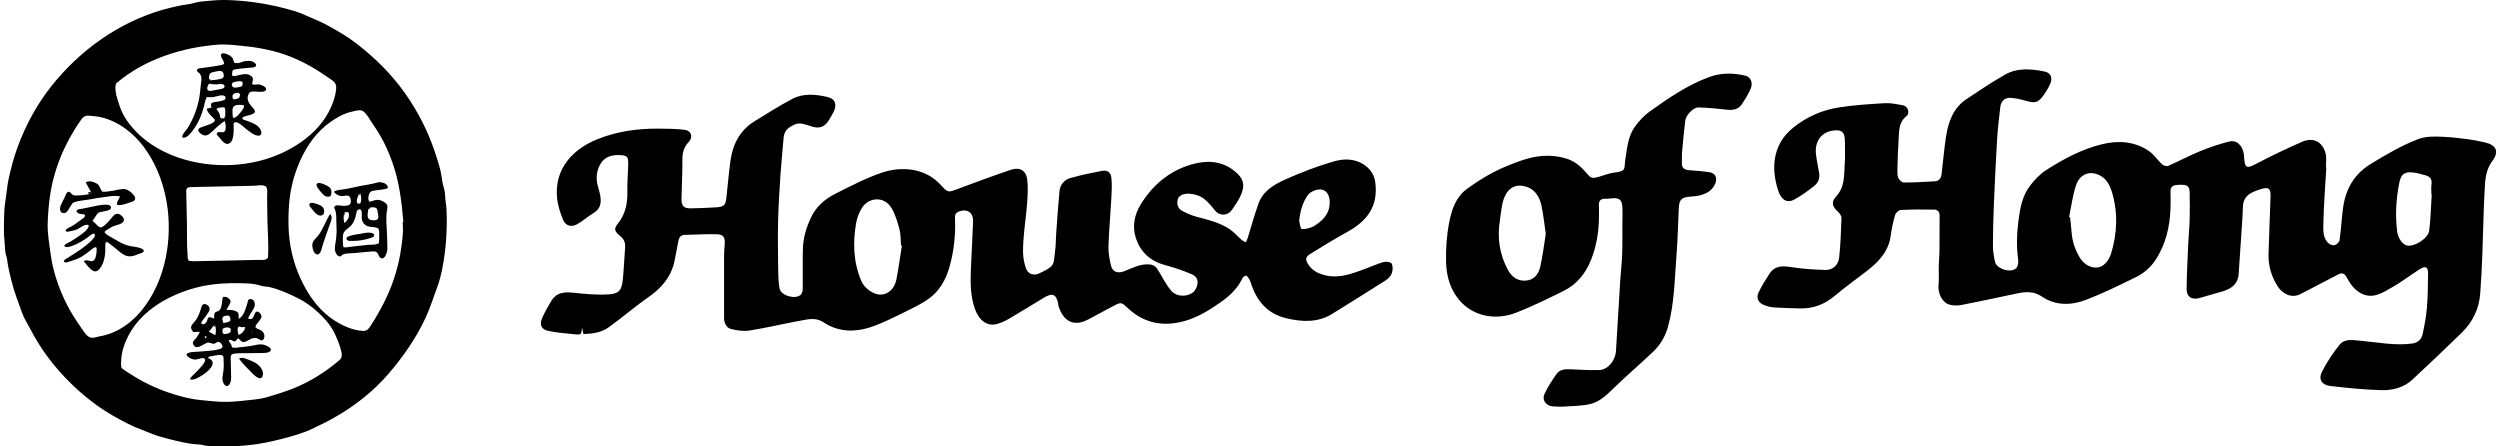 <?xml version="1.0" encoding="utf-8"?>
<!-- Generator: Adobe Illustrator 20.0.0, SVG Export Plug-In . SVG Version: 6.00 Build 0)  -->
<svg version="1.1" id="Layer_1" xmlns="http://www.w3.org/2000/svg" xmlns:xlink="http://www.w3.org/1999/xlink" x="0px" y="0px"
	 viewBox="0 0 5600 1000" enable-background="new 0 0 5600 1000" xml:space="preserve">
<path d="M1000.834,491.408c-0.655-12.335-0.02-24.75-2.185-36.96c-1.96-11.045-0.87-22.92-4.405-33.63
	c-3.975-12.045-4.505-25.095-7.35-37.565c-2.975-13.05-7.275-25.885-11.385-38.61c-15.81-49.005-38.95-94.359-68.665-136.359
	c-30.175-42.655-66.69-78.47-107.889-110.399c-20.08-15.56-41.685-28.175-63.925-40.34c-11.92-6.52-24.015-12.065-36.6-17.165
	c-11.425-4.63-22.385-10.445-34.185-14.11C615.07,11.005,564.406,2.07,512.906,0.225c-13.465-0.485-26.975-0.24-40.37,1.255
	c-12.2,1.36-25.615,1.33-37.34,5.075c-11.255,3.595-23.955,3.95-35.61,6.685c-12.425,2.915-24.99,5.605-37.235,9.22
	c-97.919,28.925-182.799,90.065-246.294,169.279c-32.445,40.475-57.745,87.1-75.865,135.619c-9.15,24.5-15.59,49.305-21.13,74.845
	c-2.765,12.755-3.61,25.585-5.605,38.44c-2,12.885-3.745,24.83-4.03,37.94c-0.3,13.905-0.97,27.86-0.615,41.77
	c0.31,12.155,2.01,24.26,2.5,36.425c0.23,5.705,0.915,11.205,2.825,16.615c1.915,5.41,2.115,10.955,3.015,16.67
	c2.01,12.755,5.2,25.175,8.225,37.715c6.055,25.14,15.46,48.89,24.15,73.18c4.165,11.64,11.455,22.96,17.21,33.97
	c5.965,11.41,12.295,22.65,19.055,33.605c26.9,43.585,63.2,84,102.344,116.954c19.835,16.7,41.415,32.22,63.945,45.075
	c21.29,12.145,43.275,24.16,66.355,32.495c11.49,4.15,22.5,9.455,34.165,13.13c12.31,3.88,24.82,7.115,37.37,10.135
	c12.55,3.02,25.165,5.88,37.955,7.665c6.675,0.93,13.33,1.315,20.045,1.79c5.49,0.385,10.365,2.665,15.89,3.005
	c50.27,3.125,100.359,0.545,149.254-11.24c24.485-5.905,49.825-12.135,73.31-21.315c11.405-4.46,22.67-10.755,33.89-15.84
	c11.485-5.205,22.365-11.585,33.3-17.85c43.27-24.775,84.22-57.51,116.744-95.379c32.73-38.105,61.34-79.12,82.655-124.794
	c10.87-23.285,18.23-47.32,27.085-71.34c8.73-23.685,13.175-50.63,16.4-75.595C999.654,541.038,1000.834,515.968,1000.834,491.408
	C1000.094,477.473,1000.834,496.658,1000.834,491.408z M259.728,187.314c62.44-54.125,147.674-81.19,228.884-87.29
	c20.96-1.575,40.99,1.645,61.77,3.6c21.03,1.975,41.04,5.745,61.5,10.795c38.145,9.415,74.655,27.1,107.375,48.56
	c8.16,5.355,16.29,10.79,24.285,16.385c6.955,4.86,10.165,10.44,9.51,19.01c-1.41,18.395-8.63,37.22-17.28,53.335
	c-16.615,30.945-42.57,54.995-72,73.63c-68.9,43.63-156.429,54.445-235.374,36c-41.35-9.66-82.665-28.68-114.234-57.435
	c-15.48-14.1-29.33-30.395-38.93-49.095c-5.11-9.96-8.485-20.555-11.765-31.225C259.708,211.374,256.933,200.109,259.728,187.314
	C276.752,172.559,259.728,187.314,259.728,187.314z M600.491,574.562c-0.56,9.7-15.26,7.45-21.805,7.59
	c-12.145,0.265-24.285,0.535-36.43,0.8c-23.275,0.51-46.55,1.01-69.825,1.47c-10.835,0.215-21.675,0.315-32.51,0.635
	c-4.565,0.135-9.12,0.41-13.645-0.42c-4.48-0.82-3.9-0.475-5.27-4.295c-1.01-2.81-0.655-7.035-0.9-10.035
	c-1.87-22.965-1.085-46.36-1.37-69.395c-0.275-22.415-1.18-44.81-1.5-67.215c-0.06-4.09-0.965-9.62,2.48-12.615
	c2.475-2.155,7.11-1.85,10.2-1.99c12.25-0.56,24.555-0.545,36.815-0.805c23.52-0.505,47.035-1.005,70.555-1.505
	c11.01-0.235,22.015-0.465,33.025-0.695c8.38-0.175,24.455-4.645,27.515,5.78c1.53,5.215,0.465,11.895,0.51,17.255
	c0.05,6.105,0.1,12.205,0.16,18.31c0.13,13.16,0.305,26.315,0.58,39.47C599.611,522.628,601.971,548.862,600.491,574.562
	C600.256,578.632,600.791,569.352,600.491,574.562z M224.388,753.141c-8.3,1.41-16.99,5.995-25.075,1.465
	c-7.53-4.215-12.91-13.89-17.75-20.825c-11.6-16.595-22.83-34.025-31.98-52.1c-17.865-35.295-31.495-75.25-36.46-114.564
	c-2.665-21.08-6.65-42.17-6.355-63.495c0.29-20.865,2.24-42.525,5.05-63.2c5.535-40.71,19.015-82.445,37.825-118.919
	c8.995-17.45,19.09-34.735,30.3-50.86c5.22-7.505,9.54-12.145,18.855-11.58c10.065,0.615,20.26,1.725,30.05,4.185
	c37.58,9.44,70.315,35.045,93.095,65.67c48.32,64.96,64.28,152.169,52.35,231.244c-6.795,45.025-22.5,88.405-49.505,125.479
	C300.632,718.802,265.558,746.136,224.388,753.141C220.523,753.796,248.998,748.951,224.388,753.141z M760.98,806.121
	c-30.525,26.19-65.07,48.3-102.419,63.365c-19.26,7.765-38.47,13.655-58.35,19.595c-18.615,5.56-38.565,6.73-57.825,8.79
	c-21.47,2.3-41.815,3.33-63.355,1.13c-19.22-1.96-38.475-2.98-57.385-7.195c-39.675-8.84-78.985-23.93-114.069-44.45
	c-8.88-5.19-17.565-10.705-26.11-16.425c-1.585-1.06-3.16-2.125-4.735-3.2c-3.405-2.32-4.09-2.23-4.95-6.12
	c-1.145-5.17-0.45-11.61-0.13-16.81c1.17-19.07,7.78-37.385,16.64-54.175c17.62-33.385,46.675-59.305,79.35-77.595
	c35.35-19.79,75.54-32.62,115.839-36.71c21.415-2.175,43.08-2.335,64.58-1.745c9.33,0.255,18.7,0.885,27.815,2.985
	c4.455,1.025,8.745,2.845,13.255,3.61c5.355,0.91,10.705,0.945,16.03,2.235c21.095,5.115,41.665,14.345,61.05,23.95
	c17.38,8.615,33.29,19.975,47.4,33.255c14.97,14.09,28.31,29.58,37.015,48.305c4.53,9.74,8.65,19.695,11.65,30.025
	C764.74,787.436,768.845,799.371,760.98,806.121C747.74,817.481,764.16,803.391,760.98,806.121z M902.349,504.443
	c1.33,20.94-2.33,42.68-5.615,63.315c-3.14,19.725-8.43,39.035-14.74,57.96c-12.4,37.195-30.585,71.01-51.735,103.899
	c-4.39,6.825-8.39,12.175-17.075,11.635c-9.87-0.615-19.895-2.71-29.21-6.005c-16.29-5.765-31.735-14.415-45.48-24.845
	c-29.475-22.37-50.29-53.615-65.55-86.95c-16.995-37.12-25.79-77.06-26.655-117.779c-0.88-41.54,2.395-81.665,16.29-121.099
	c12.18-34.56,29.915-67.965,56.4-93.71c12.835-12.48,27.445-23.1,43.41-31.225c8.165-4.155,16.475-7.46,25.44-9.41
	c7.96-1.73,19.395-6.135,26.355-0.58c7.875,6.29,13.205,16.615,18.75,24.83c6.28,9.3,12.475,18.66,18.185,28.325
	c11,18.615,19.675,38.495,27.045,58.8c16.005,44.065,21.36,88.52,25.34,134.929C901.209,496.668,902.219,502.423,902.349,504.443
	C903.489,522.448,902.184,501.838,902.349,504.443z M237.283,539.673c-2.595,9.11-0.78,18.125-1.66,27.37
	c-0.925,9.735-3.545,21.45-8.79,29.805c-4.065,6.475-10.14,14.27-18.54,9.81c-8.025-4.26-14.795-15.03-20.915-21.65
	c4.73-2.015,6.14-2.515,11.11-1.315c3.25,0.78,7.065,2.365,10.285,0.48c6.385-3.745,7.54-16.98,7.69-23.475
	c0.085-3.765,0.84-7.625-4.055-6.69c-2.98,0.57-6.87,4.785-9.335,6.595c-7.935,5.83-15.7,12.175-24.505,16.66
	c-6.95,3.54-14.375,6.025-21.845,8.205c-2.81,0.82-7.075,3.02-10.11,2.32c-6.29-1.45-3.25-4.93-0.04-7.01
	c15.055-9.77,30.395-18.49,44.45-29.83c6.615-5.34,14.3-11.245,19.265-18.23c1.41-1.985,3.545-5.5,1.87-7.95
	c-2.21-3.23-6.87,0.155-9.285,2.105c-13.34,10.76-28.13,19.57-44.545,25.03c-3.09,1.03-8.215,2.26-11.535,1.07
	c-4.34-1.555-2.75-3.445,0.055-5.77c3.115-2.585,8.195-4.345,11.705-6.44c4.195-2.5,8.3-5.155,12.33-7.91
	c6.79-4.64,13.865-9.405,20.045-14.845c3.44-3.03,14.215-15.79,2.76-14.56c-7.05,0.755-14.145,7.01-20.385,9.935
	c-3.765,1.765-7.79,2.85-11.85,3.67c-2.255,0.46-11.275,3.115-13.34,1.485c-5.42-4.285,10.48-10.56,12.58-11.805
	c8.105-4.785,15.635-10.515,23.18-16.13c2.27-1.69,6.275-4.025,6.55-7.315c0.38-4.505-6.325-3.415-9.975-3.915
	c-3.825-0.525-11.685-4.05-7.885-8.795c1.98-2.475,9.925-2.675,13.105-3.325c4.86-0.995,9.715-1.985,14.58-2.955
	c10.02-2.005,20.345-4.8,30.54-5.57c4.74-0.355,17.755-1.485,17.98,6.195c0.215,7.2-15.585,8.145-20.515,9.36
	c-5,1.235-7.935,1.14-10.905,5.51c-2.31,3.4-4.62,6.805-6.93,10.205c-0.505,0.745-1.015,1.49-1.52,2.24
	c-2.21,1.67-2.02,3.085,0.57,4.245c0.685,1.2,3.125,3.01,3.995,3.845c2.92,2.8,7.515,8.87,11.88,9.005
	c6.185,0.185,15.535-11.165,19.69-15.25c5.18-5.105,9.73-15.39,18.155-15.22c6.07,0.125,16.31,8.78,14.235,15.355
	c-2.41,7.65-14.97,9.46-21.33,11.67c-4.69,1.635-8.87,4.255-12.985,6.99c-2.25,1.495-8.33,4.045-8.735,6.755
	c-0.685,4.565,20.18,14.695,23.97,17.02c8.815,5.405,17.535,10.31,27.53,13.175c9.13,2.615,19.095,2.66,28.02,5.77
	c2.56,0.89,9.975,3.72,7.72,7.995c-1.41,2.675-9.66,4.615-12.305,5.79c-7.97,3.54-16.525,6.255-25.26,3.905
	c-8.875-2.385-16.495-9.77-23.455-15.45C252.918,551.568,245.298,545.478,237.283,539.673
	C235.108,547.307,241.928,543.033,237.283,539.673z M205.613,433.653c-4.55-8.435-9.1-16.865-13.655-25.3
	c7.895-4.275,17.315-1.575,24.645,2.745c6.93,4.085,6.965,9.9,10.77,15.995c1.65,2.645,1.46,2.33,5.195,2.45
	c1.955,0.065,3.81-0.035,5.76-0.23c5.12-0.52,10.24-1.415,15.33-2.17c8.375-1.245,18.755-4.95,27.175-3.235
	c6.85,1.395,14.275,7.45,18.47,12.89c6.05,7.845,4.18,12.645-4.83,15.545c-8.45,2.725-19.345,7.325-28.34,7.13
	c-4.3-0.09-5.05-1.46-3.825-5.63c1.345-4.59,4.625-9.375,6.735-13.65c-11.155-3.015-23.565-0.33-34.98,1.12
	c-11.67,1.485-23.245,3.48-34.805,5.62c-10.435,1.93-23.325,2.35-33.2,6.155c-3.645,1.405-3.835,2.215-5.96,5.67
	c-1.46,2.37-2.935,4.73-4.465,7.055c-2.63,3.99-5.56,10.44-10.82,11.375c-10.79,1.915-11.87-9.62-8.91-16.805
	c2.31-5.61,5.405-11.03,8.13-16.455c1.88-3.74,3.925-11.17,7.285-13.485c3.695-2.545,6.145,0.855,8.605,3.395
	c3.935,4.065,6.15,4.07,11.73,4.01C183.093,437.738,194.473,436.228,205.613,433.653
	C200.318,423.848,190.218,437.213,205.613,433.653z M520.991,157.17c-0.35,3.395-2.21,10.915-0.16,12.575
	c2.545,2.06,10.135-0.6,12.82-1.145c8.9-1.815,17.01-4.7,25.685-0.375c6.675,3.33,8.37,7.38,6.475,14.45
	c-1.175,4.37-2.44,6.505,3.23,7.005c3.99,0.35,7.59-1.35,11.79-0.52c4.505,0.89,16.365,5.33,15.275,11.295
	c-1.4,7.68-19.42,4.71-24.675,4.655c-3.265-0.035-9.36-0.58-12.1,1.73c-2.555,2.15-4.795,9.67-4.74,12.88
	c0.13,7.765,6.18,16.23,11.415,21.35c20.4,19.97-28.165,15.19-22.725,25.395c0.93,1.745,7.805,3.355,9.225,3.915
	c4.305,1.695,8.66,3.27,12.92,5.08c7.265,3.095,13.805,7.19,17.86,14.205c3.8,6.575,3.265,15.685-6.34,14.135
	c-9.48-1.525-18.325-9.375-25.675-14.89c-5.965-4.47-14.91-14.455-22.945-15.075c-4.555-0.35-5.065,2.4-5.025,6.84
	c0.045,5.29,0.515,10.4-0.04,15.72c-0.84,8.06-1.275,20.055-9.28,24.58c-9.94,5.615-17.8-7.615-23.505-13.925
	c-2.785-3.08-7.765-7.64-2.935-10.46c3.45-2.01,8.17,0.4,11.81-0.255c9.69-1.75,5.72-18.51,4.34-25.23
	c-12.595,6.855-22.285,18.72-33.34,27.77c-5.41,4.43-11.135,6.365-17.55,2.625c-3.71-2.165-11.33-8.03-7.83-12.625
	c3.21-4.215,14.135-6.31,18.975-8.315c4.82-2,11.22-3.705,15.1-7.355c3.125-2.94,3.135-4.095,0.33-7.085
	c-2.465-2.63-4.95-5.23-7.47-7.8c-4.32-4.41-7.725-8.775-8.87-15.025c2.12-0.46,5.95-0.605,7.82-1.69
	c0.87-0.19,1.745-0.375,2.615-0.565c-0.285-1.88-0.565-3.755-0.85-5.635c0.25-3.54-0.435-3.645,3.145-5.4
	c1.86-0.91,3.875-1.225,5.885-1.585c4.53-0.805,29.29-2.07,22.585-12.215c-4.215-6.375-21.69,0.835-27.595,1.33
	c-2.665,0.225-5.34,0.29-8.01,0.2c-0.915-0.05-1.83-0.1-2.745-0.15c-2.495-1.155-3.68-0.375-3.56,2.335
	c-2.91,4.33-3.985,12.58-5.29,17.65c-5.365,20.785-13.03,38.69-26.1,55.93c-3.74,4.93-13.27,16.535-20.715,14.86
	c-7.665-1.725,8.045-18.26,10.225-21.77c11.595-18.665,20.2-40.195,24.79-61.655c2.22-10.375,3.21-20.845,4.17-31.4
	c0.855-9.395,4.49-20.825-2.23-28.93c-2.3-2.77-7.4-4.165-5.63-8.395c1.575-3.755,8.785-3.61,11.915-4.075
	c12.615-1.88,25.46-3.11,37.965-5.645c2.19-0.445,5.735-0.78,7.68-1.875c2.985-1.675,3.155-0.81,2.36-4.705
	c-0.77-3.765-3.055-6.81-4.86-10.11c-5.65-10.32,2.035-12.485,11.305-8.7c4.775,1.95,10.44,4.845,13.13,9.36
	c1.27,2.13,1.405,4.895,2.625,6.955c-0.09,2.39,1.06,3.53,3.45,3.43c1.715,0.415,3.455,0.605,5.215,0.57
	c5.925-0.21,10.92-3.91,16.87-4.545c5.135-0.55,11.49-1.26,16.295,0.93c3.22,1.47,9.57,5.315,7.96,9.65
	c-1.61,4.325-12.62,4-16.395,4.455C545.196,153.32,532.296,153.28,520.991,157.17C520.586,161.15,522.916,156.505,520.991,157.17z
	 M469.041,180.084c7.91-0.77,16.11-0.995,23.825-3.035c3.925-1.035,7.085-1.53,8.135-5.305c0.775-2.79-0.19-8.105-2.105-10.385
	c-4.325-5.155-16.315-0.785-22.08,0.435c-4.84,1.02-6.9,2.07-8.175,7.255C467.757,172.654,468.366,176.499,469.041,180.084
	C474.661,179.539,467.897,174.029,469.041,180.084z M521.746,264.954c7.55-1.56,11.35-6.705,16.38-12.495
	c2.46-2.835,5.015-5.75,6.705-9.135c0.59-1.18,1.72-3.14,1.72-4.48c0-3.24,0.115-2.92-3.695-3.585
	c-5.77-1.01-17.855-0.98-20.77,5.145C519.191,246.459,521.641,258.369,521.746,264.954
	C524.386,264.409,521.621,257.124,521.746,264.954z M468.981,186.764c-3.225,3.845-8.165,13.465-1.345,16.5
	c3.105,1.385,8.435-0.42,11.5-0.94c4.97-0.845,9.95-1.725,14.885-2.75c3.05-0.63,7.065-1.075,8.54-4.35
	c1.71-3.79-1.025-6.04-4.465-6.775c-4.01-0.86-9.095,0.52-13.19,0.585C479.501,189.119,474.071,188.724,468.981,186.764
	C467.767,188.214,477.641,190.099,468.981,186.764z M504.301,265.074c0.035-5.14,0.54-10.285,0.335-15.425
	c-0.08-2.015,0.09-4.76-0.72-6.675c-1.5-3.545-1.745-2.665-5.73-2.535c-5.265,0.175-9.01,0.85-13.585,3.455
	c3.21,4.545,6.34,8.19,7.85,13.63c0.285,1.02,0.795,6.33,1.555,6.99C495.321,265.654,502.496,264.979,504.301,265.074
	C504.356,256.259,500.366,264.864,504.301,265.074z M542.386,193.579c0.86-4.51,3.165-9.705-2.105-11.535
	c-2.82-0.98-16.685,1.205-18.99,3.275c-3.61,3.245-1.735,9.325,2.56,10.545C528.846,197.289,537.306,194.299,542.386,193.579
	C542.926,190.734,536.776,194.369,542.386,193.579z M538.156,208.529c-7.15-1.83-19.58-0.09-17.255,9.67
	c1.65,6.93,5.74,3.88,11.355,2.46c3.98-1.01,3.1-0.925,4.49-4.25C537.686,214.149,537.721,210.934,538.156,208.529
	C531.566,206.839,537.406,212.704,538.156,208.529z M555.641,714.407c8.555,1.46,11.26-0.99,13.86-8.95
	c2.875-8.79,7.8-10.225,14.01-2.515c6.27,7.78-2.095,14.45-6.69,20.69c-1.895,2.57-5.895,7.91-4.13,10.105
	c2.17,2.7,8.725,4.105,11.755,6.05c6.135,3.945,9.615,10.685,6.95,17.94c-3.825,10.41-10.81,0.84-17.385-0.425
	c-8.82-1.695-15.825,4.29-23.305,7.69c-8.1,3.68-11.82-2.235-17.34-7.595c-1.98,2.12-5.03,7.185-8.17,7.42
	c-2.45,0.185-4.085-1.905-6.175-2.67c-1.5-0.55-6.09-1.78-6.62,0.965c-0.275,1.41,4.77,6.685,5.475,8.615
	c1.56,4.265,0.505,6.65,5.645,7.195c4.255,0.45,9.07-0.575,13.3-1.01c9.335-0.965,18.75-1.82,27.98-3.55
	c8.51-1.595,17.13-4.315,25.785-2.14c3.965,1,17.755,5.97,16.065,12.13c-1.795,6.555-15.09,6.345-19.86,6.39
	c-9.94,0.095-19.88,0.19-29.815,0.35c-9.48,0.155-19.16-0.21-28.6,0.72c-3.57,0.35-8.295,0.485-10.27,3.425
	c-2.405,3.585-1.28,9.66-1.165,13.755c0.27,9.435,0.33,18.87,0.645,28.305c0.28,8.23,1.22,18.42-4.96,25.16
	c-4.88,5.325-10.015,0.285-12.37-4.765c-4.125-8.855-0.555-18.885,0.365-28.1c0.88-8.825,0.65-17.71,0.14-26.55
	c-0.27-4.67-0.22-6.335-4.57-7.54c-4.69-1.3-11.58,0.35-16.28,1.21c-2.695,0.495-13.345,1.785-13.395,3.7
	c-0.08,2.905,3.285,3.265,5.14,4.525c7.63,5.18,4.97,12.62,0.4,18.98c-5.335,7.42-13.365,13.265-21.13,17.91
	c-7.93,4.745-16.265,10.31-25.625,7.945c2.455-6.04,7.33-9.485,11.985-14.035c5.28-5.165,10.4-10.505,15.06-16.235
	c2.19-2.69,9.96-11.76,5.98-15.915c-3.495-3.65-14.53,1.225-18.465,1.69c-5.895,0.695-11.215-1.065-16.1-4.305
	c-4.775-3.17-9.35-7.565-1.84-10.475c6.75-2.615,15.43-2.095,22.575-2.7c7.82-0.665,15.64-1.305,23.465-1.91
	c7.49-0.58,14.76-1.34,21.99-3.51c3.37-1.015,7.23-1.325,8.25-4.87c0.69-2.405-0.42-5.07-1.8-6.97
	c-1.545-2.13-4.28-4.205-6.935-4.55c-4.065-0.525-5.23,2.465-8.555,3.635c-5.655,1.99-10.14-3.585-16.54-1.8
	c-8.695,2.425-23.195,16.855-30.405,5.515c-4.255-6.69-0.59-9.515,3.825-14.015c4.4-4.485,6.605-10.71,10.02-15.89
	c-3.985-0.415-7.315,0.28-11.225,0.24c-3.485-0.035-2.155,1.375-4.835-1.615c-1.185-1.325-2.29-3.42-2.97-5.025
	c-3.435-8.13,5.785-13.76,9.955-19.995c4.76-7.12,8.12-15.07,10.63-23.235c1.925-6.265,3.555-15.515,12.305-11.985
	c8.51,3.435,9.765,10.78,5.36,17.575c-2.73,4.205-5.68,8.28-8.555,12.385c-1.78,2.54-7.03,7.68-7.34,10.805
	c-0.33,3.31,1.91,4.265,5.05,3.6c4.275-0.91,6.49-4.355,7.82-8.035c1.23-3.4,1.31-7.25,5.715-7.625c3.54-0.305,6.33,3.01,9.89,2.97
	c0.32-3.755-0.245-11.435,2.305-13.54c4.1-3.38,8.01-1.51,11.12-6.8c4.855-8.26,3.615-16.11,5.585-24.875
	c0.64-2.85,0.18-2.935,3.9-3.22c2.09-0.16,3.545-0.25,5.465,0.63c2.495,1.145,7.395,4.955,8.21,7.715
	c1.575,5.315-6.645,15.88-9.015,20.425c6.495,1.105,13.145-0.13,19.345,2.415c3.47,1.425,6.465,2.89,7.465,6.275
	c1.02,3.465,0.445,8.19,0.645,11.795c8.17-4.62,11.91-12.4,15.025-21.085c1.575-4.395,3.01-8.875,4.36-13.345
	c1.265-4.18,0.965-9.7,6.455-9.97c10.255-0.51,12.28,12.085,8.945,19.065C565.236,697.747,557.986,704.892,555.641,714.407
	C563.026,715.672,556.051,712.732,555.641,714.407z M499.251,723.507c4.925-0.33,15.94-1.855,16.935-6.49
	c0.495-2.3-1.585-8.79-2.995-9.595c-1.55-0.88-6.045-0.4-7.795-0.205C496.126,708.252,497.596,716.262,499.251,723.507
	C501.721,723.342,495.846,708.627,499.251,723.507z M549.881,733.542c-2.215-2.19-4.855-0.475-7.435-0.47
	c-1.87,0.005-5.87-2.09-7.52-1.395c-4.54,1.915-2.345,14.225-0.41,18.47C542.331,747.326,547.271,741.267,549.881,733.542
	C547.321,731.012,547.276,741.257,549.881,733.542z M499.676,748.821c4.09-0.86,11.645-0.94,15.04-3.805
	c3.055-2.58,3.235-8.53-0.35-10.635c-2.675-1.575-10.67-0.9-13.29,0.675C496.166,737.997,498.921,744.341,499.676,748.821
	C504.726,747.756,499.076,745.267,499.676,748.821z M481.461,726.027c-4.54,5.65-9.08,11.295-13.62,16.945
	c4.75,2.61,9.5,5.22,14.255,7.83C484.836,742.572,483.516,734.247,481.461,726.027C476.101,732.692,483.866,735.637,481.461,726.027
	z M461.531,758.046c0.86-1.75,2.475-4.86-1.315-4.77C455.742,753.381,460.626,757.461,461.531,758.046
	C462.156,756.766,460.097,757.111,461.531,758.046z M567.141,743.047C563.371,741.356,563.521,744.716,567.141,743.047
	C566.406,742.716,566.406,743.386,567.141,743.047z M535.466,803.441c5.6-3.575,10.965-1.565,16.63,0.555
	c7.005,2.62,14.455,5.43,20.875,9.31c9.05,5.47,19.535,18,15.11,29.24c-5.195,13.195-21.19-4.695-26.09-9.635
	C552.761,823.601,543.051,814.116,535.466,803.441C541.156,799.811,537.511,806.316,535.466,803.441z M748.235,464.663
	c2.07-4.26,5.29-5.165,9.605-4.74c6.155,0.605,11.48,1.795,17.74,0.88c3.725-0.545,7.645-1.33,9.46-5.015
	c1.975-4.005,0.78-12.085-2.07-15.26c-4.01-4.455-9.52-1.785-14.595-1.45c-5.205,0.35-10.22-0.935-14.54-3.9
	c-1.1-0.755-4.94-3.235-5.13-4.605c-0.385-2.74,1.355-2.4,3.48-3.25c5.76-2.31,12.08-2.37,18.14-3.28
	c12.52-1.875,24.8-5.015,37.19-7.555c12.525-2.565,25.32-3.79,37.55-7.665c6.7-2.125,21.285,0.695,23.42,9.3
	c0.89,3.595-0.13,3.61-3.53,4.61c-2.32,0.68-4.595,1.125-6.98,1.515c-6.365,1.03-12.765,1.77-19.16,2.59
	c-5.065,0.65-8.825,1.465-11.26,6.33c-2.05,4.095-3.64,12.085-1.38,16.28c1.625,3.015,2.31,2.43,5.655,1.56
	c2.69-0.695,5.205-1.85,7.875-2.575c5.215-1.415,10.39-0.885,15.33,1.275c4.09,1.79,9.445,4.745,11.665,8.8
	c2.72,4.965-0.02,11.785-0.57,17.06c-1.455,13.935-0.52,27.72,0.365,41.645c0.84,13.21,1.12,26.5,1.24,39.73
	c0.055,6.1-4.78,25.78-14.745,21c-4.41-2.115-4.74-7.88-7.45-11.255c-2.795-3.48-6.895-3.8-11.05-3.575
	c-12.885,0.7-25.78,2.63-38.665,3.58c-6.655,0.49-13.395,0.61-20.025,1.355c-2.715,0.305-5.46,0.74-7.86,2.145
	c-2.065,1.21-3.4,3.525-5.775,4.075c-5.545,1.29-9.62-6.12-11.01-10.435c-1.695-5.26-0.93-12.225-0.01-17.59
	c2.38-13.91,3.515-26.87,2.49-41.04C752.645,491.758,755.24,476.918,748.235,464.663C750.79,459.388,754.06,474.853,748.235,464.663
	z M799.835,469.583c-2.245,12.04-4.355,23.95-11.995,33.935c-6.125,8.005-17.825,11.705-19.35,22.515
	c-0.87,6.155-0.695,13.48-0.26,19.675c0.085,1.195,0.355,6.915,1.185,7.755c1.415,1.43,8.12,0.27,9.85,0.09
	c15.205-1.575,30.305-3.77,45.545-5.125c5.98-0.53,16.02,0.465,21.32-2.61c2.235,0.1,3.105-0.99,2.615-3.275
	c0.23-1.78,0.42-3.56,0.555-5.35c0.275-3.55,0.375-7.12,0.28-10.68c-0.125-4.63,0.405-13.02-3.485-15.345
	c-5.365-3.21-14.235-2.03-20.25-3.775c-9.3-2.695-14.395-8.72-15.57-18.255c-0.605-4.9,1.43-13.51-0.99-17.84
	C807.235,467.633,803.53,468.823,799.835,469.583C798.98,474.168,807.855,467.933,799.835,469.583z M825.45,466.543
	c-0.59,6.125-4.05,17.34-0.21,22.825c3.095,4.42,13.39,4.97,18,3.295c7.02-2.55,3.685-12.225,2.74-17.87
	c-0.815-4.87-1.09-8.81-6.295-9.99C834.77,463.698,829.98,464.253,825.45,466.543C824.92,472.093,831.715,463.378,825.45,466.543z
	 M771,476.038c-1.145,8.205-2.535,15.92,0.87,23.7c4.295-4.32,9.085-9.35,9.72-15.715c0.2-2.015,0.195-5.455-0.825-7.265
	c-1.435-2.555-0.675-1.56-3.845-1.605C775.075,475.128,772.795,475.773,771,476.038C768.955,490.708,774.47,475.523,771,476.038z
	 M806.85,430.343c-2.875,3.71-13.52,24.495-3.605,25.93C812.97,457.683,807.92,434.683,806.85,430.343
	C800.905,438.018,809.11,439.493,806.85,430.343z M739.525,479.373c6.315,6.995,2.165,14.765-0.47,22.45
	c-3.365,9.82-6.85,19.595-10.28,29.395c-3.32,9.48-6.365,18.955-9.085,28.62c-2.01,7.14-7.795,14.82-14.725,6.865
	c-3.815-4.38-5.745-13.24-5.345-18.84c0.63-8.855,7.93-13.565,12.985-20.04C724.115,513.073,729.275,494.843,739.525,479.373
	C744.57,484.958,736.82,483.453,739.525,479.373z M740.395,439.223c-8.785,4.075-14.625-1.085-20.19-7.63
	c-2.83-3.33-16.66-17.39-8.62-21.225c5.355-2.555,20.79,4.955,25.115,8.26C743.45,423.783,743.835,431.883,740.395,439.223
	C734.475,441.968,744.49,430.478,740.395,439.223z M726.12,474.403c-0.31,9.36-9.125,10.42-15.61,6.04
	c-3.975-2.685-6.995-6.395-9.935-10.125c-2.085-2.64-7.09-7.285-7.535-10.715c-1.21-9.385,15.235-3.295,19.23-1.865
	C720.39,460.638,726.76,465.038,726.12,474.403C725.875,481.833,726.465,469.358,726.12,474.403z M791.885,539.583
	c-4.075,0-12.94,1.425-15.295-3.345c-2.825-5.725,6.29-7.585,9.82-8.6c6.54-1.88,13.41-2.77,20.125-3.84
	c6.305-1.005,13.31-2.825,19.71-2.74c3.33,0.045,10.81,0.71,11.825,4.835c1.21,4.915-5.94,6.495-9.145,7.54
	C816.95,537.333,804.505,539.638,791.885,539.583C788.835,539.583,805.51,539.643,791.885,539.583z M1306.973,748.287
	c-1.257-5.611-2.266-10.119-3.276-14.628c-1.165,15.893-1.671,16.7-18.261,14.984c-19.557-2.023-39.342-3.433-58.451-7.697
	c-14.567-3.25-18.915-14.248-12.712-28.234c5.994-13.513,13.34-26.516,21.053-39.156c11.25-18.436,28.546-20.015,48.43-17.883
	c26.364,2.827,53.134,5.306,79.487,3.769c23.42-1.366,29.352-9.347,31.841-32.815c2.576-24.298,3.199-48.796,5.214-73.162
	c0.916-11.08-3.561-18.85-11.805-25.467c-11.505-9.235-13.996-15.511-5.027-26.43c17.968-21.873,22.322-46.564,21.812-73.64
	c-0.383-20.338,1.568-40.709,1.912-61.075c0.278-16.433-2.924-18.635-19.128-19.431c-19.371-0.951-35.323,4.59-44.469,22.379
	c-7.071,13.755-8.904,28.8-5.171,44.134c2.118,8.703,5.163,17.255,6.44,26.071c2.145,14.808,0.027,27.967-14.767,36.806
	c-13.077,7.813-24.514,18.477-37.845,25.73c-12.768,6.946-25.467,3.127-30.785-9.763c-6.315-15.306-11.792-31.687-13.507-48.034
	c-7.098-67.647,36.249-111.362,90.774-133.151c43.39-17.34,88.553-23.626,134.826-23.495c19.948,0.056,40.024,0.332,59.795,2.632
	c15.417,1.793,19.882,16.093,9.232,27.464c-10.346,11.047-14.095,23.294-13.996,38.357c0.195,29.633-1.471,59.274-2.024,88.919
	c-0.301,16.147,5.084,21.575,21.135,21.235c19.217-0.408,38.446-1.08,57.622-2.346c15.76-1.04,19.919-5.033,21.699-20.291
	c3.307-28.348,5.288-56.874,9.373-85.101c5.283-36.503,21.319-67.301,53.65-87.293c27.926-17.268,55.785-34.806,84.774-50.144
	c25.056-13.256,52.702-10.312,79.131-4.205c17.323,4.003,21.544,17.943,12.987,33.959c-3.317,6.208-6.79,12.347-10.508,18.321
	c-9.47,15.215-21.162,19.231-38.434,13.593c-5.947-1.942-11.918-3.856-17.974-5.409c-10.859-2.785-18.726-0.67-29.567,6.09
	c-15.437,9.625-14.945,21.285-16.031,34.844c-1.953,24.364-4.649,48.676-6.216,73.063c-2.226,34.647-4.488,69.324-5.298,104.022
	c-0.847,36.278-0.245,72.599,0.244,108.895c0.188,13.975,0.409,28.212,3.146,41.821c3.169,15.758,35.39,24.886,47.135,13.903
	c2.966-2.774,4.596-8.336,4.652-12.645c0.39-30.328-0.379-60.679,0.394-90.992c0.613-24.076,7.613-46.826,17.713-68.7
	c11.54-24.994,31.299-42.125,54.896-54.016c34.17-17.219,68.44-35.213,104.513-47.421c41.324-13.985,95.494-12.013,131.612,27.569
	c16.525,18.11,16.722,17.094,39.168,8.656c39.183-14.731,78.489-29.195,118.14-42.596c19.314-6.528,33.698,1.411,36.372,21.165
	c2.417,17.85,0.957,36.381-0.22,54.52c-1.314,20.252-4.562,40.371-6.358,60.603c-1.469,16.556-3.105,33.221-2.652,49.783
	c0.32,11.722,2.601,23.856,6.555,34.892c4.555,12.713,16.971,16.829,29.33,11.284c8.424-3.78,16.848-8.022,24.297-13.406
	c11.39-8.233,9.121-22.14,11.113-33.751c2.315-13.503,1.816-27.473,2.814-41.22c2.306-31.781,4.314-63.595,7.386-95.304
	c1.447-14.934,10.514-26.22,24.847-30.206c22.943-6.381,46.321-11.38,69.73-15.828c12.443-2.364,20.347,2.758,21.737,15.322
	c1.67,15.094,0.764,30.571-0.064,45.825c-1.95,35.915-5.251,71.772-6.464,107.705c-0.469,13.91,2.245,28.179,5.288,41.89
	c3.402,15.332,14.735,19.812,29.967,14.037c18.179-6.893,35.197-16.808,56.168-15.354c11.165,0.774,15.826,6.407,20.66,14.381
	c9.076,14.97,17.028,30.968,28.174,44.25c14.88,17.733,45.741,13.042,54.439-2.08c7.88-13.7,7.262-27.639-7.146-33.996
	c-19.806-8.739-40.637-15.587-61.57-21.243c-33.287-8.995-55.27-30.092-65.096-61.886c-7.763-25.116-2.654-50.756,11.049-73.204
	c26.524-43.451,63.754-75.147,112.73-89.695c32.808-9.746,66.719-9.634,95.785,12.864c23.902,18.5,26.967,34.575,13.374,61.344
	c-4.795,9.443-11.281,18.036-17.099,26.948c-8.504,13.026-26.819,15.025-37.671,1.998c-12.39-14.875-24.432-31.351-45.083-36.018
	c-7.14-1.614-14.998-2.911-21.988-1.561c-7.729,1.493-15.907,4.924-17.4,14.938c-1.51,10.128,2.03,18.569,10.737,23.152
	c10.25,5.395,21.119,10.182,32.272,13.181c26.006,6.991,52.427,12.892,74.911,28.544c9.219,6.418,16.713,15.276,25.251,22.728
	c2.831,2.47,6.471,4.013,9.741,5.979c1.508-3.258,3.398-6.397,4.462-9.794c8.038-25.651,15.003-51.68,24.082-76.951
	c10.246-28.52,35.329-43.086,60.653-54.328c35.024-15.547,71.052-29.583,107.831-40.159c23.336-6.71,48.8-6.945,70.834,9.313
	c13.217,9.752,20.619,22.948,22.479,38.48c6.395,53.404-18.506,85.454-62.645,110.02c-28.128,15.656-55.795,32.201-83.066,49.307
	c-11.529,7.232-11.638,12.88-3.947,24.466c9.253,13.939,23.24,20.245,38.964,23.79c31.696,7.147,60.115-4.789,88.786-15.11
	c13.61-4.899,26.799-11.18,40.684-14.997c5.496-1.511,16.012,0.111,17.79,3.596c2.993,5.868,2.652,15.013,0.314,21.566
	c-2.204,6.178-7.886,12.211-13.601,15.864c-39.588,25.309-79.576,49.992-119.452,74.851c-32.538,20.284-67.26,18.522-102.691,10.261
	c-43.001-10.026-67.191-38.882-80.035-79.302c-1.061-3.337-2.277-6.762-4.167-9.659c-1.771-2.715-4.815-6.906-6.794-6.643
	c-3.027,0.402-6.816,3.506-8.206,6.445c-10.937,23.131-28.88,39.458-49.432,53.826c-25.718,17.98-52.199,34.249-82.896,42.222
	c-46.101,11.974-87.703,4.031-123.207-29c-15.586-14.5-15.477-14.804-34.358-4.888c-18.766,9.855-37.295,20.161-56.092,29.954
	c-32.958,17.172-55.835,2.491-66.107-32.042c-0.329-1.105,0.071-2.411-0.176-3.557c-4.638-21.581-12.702-25.134-31.822-13.661
	c-26.249,15.751-52.213,31.985-78.632,47.441c-8.333,4.875-17.441,8.978-26.713,11.585c-21.442,6.029-40.01-7.692-49.145-33.025
	c-10.587-29.359-10.565-59.526-9.338-89.902c1.45-35.906,3.721-71.781,4.884-107.694c0.627-19.371-14.177-28.414-32.075-21.184
	c-7.378,2.98-8.739,8.008-8.424,14.987c1.653,36.675-2.244,72.865-12.067,108.167c-7.977,28.67-22.237,54.532-46.705,72.034
	c-17.363,12.42-37.192,21.563-56.43,31.145c-20.717,10.318-41.589,20.592-63.175,28.839c-39.721,15.175-79.442,17.279-116.713-7.454
	c-16.46-10.923-33.503-6.632-50.264-3.561c-38.086,6.978-75.82,15.993-114.023,22.157c-13.478,2.175-28.333,0.198-41.765-3.107
	c-10.939-2.692-16.073-13.324-16.109-24.894c-0.146-46.821-0.129-93.643,0.007-140.464c0.023-8.059,0.839-16.121,1.424-24.172
	c1.101-15.176-2.481-22.279-16.639-22.813c-24.383-0.919-48.865,0.931-73.31,1.427c-9.707,0.197-12.507,6.719-14.043,14.489
	c-2.89,14.611-5.398,29.301-8.464,43.874c-7.538,35.83-29.192,60.858-58.863,81.39c-30.685,21.233-58.881,46.04-89.313,67.669
	C1346.202,745.411,1325.843,747.601,1306.973,748.287z M2020.227,550.258c-0.664-0.137-1.328-0.274-1.992-0.411
	c-1.01-12.191-0.291-24.852-3.443-36.462c-4.543-16.733-9.49-34.22-18.59-48.66c-15.787-25.053-50.015-23.784-65.722,1.435
	c-6.064,9.736-10.621,21.262-12.593,32.544c-7.77,44.454-6.633,88.336,11.493,130.79c6.905,16.172,27.215,31.144,44.15,30.415
	c16.33-0.703,30.39-13.375,34.352-33.606C2012.814,601.115,2016.183,575.621,2020.227,550.258z M2910.147,495.125
	c1.795,6.2,2.552,16.973,5.597,17.664c6.712,1.523,14.735-1.526,21.916-3.715c4.385-1.337,8.393-4.27,12.24-6.958
	c17.321-12.099,29.168-27.317,28.653-49.844c-0.329-14.395-5.756-23.984-16.337-27.206c-10.261-3.124-27.674,3.827-33.861,13.436
	C2917.337,455.612,2912.022,474.395,2910.147,495.125z M5211.002,375.156c-2.439,42.527-5.939,85.034-6.719,127.591
	c-0.258,14.08-0.832,30.59,11.263,41.921c3.397,3.182,10.211,5.643,14.253,4.429c4.491-1.35,10.268-6.91,10.876-11.278
	c3.296-23.67,4.533-47.623,7.666-71.321c5.67-42.902,25.037-77.038,63.287-100.041c33.712-20.274,67.316-40.304,104.246-54.489
	c18.271-7.018,36.782-6.389,55.343-5.621c19.075,0.79,38.124,3.084,57.081,5.525c12.758,1.643,25.419,4.323,37.978,7.177
	c24.514,5.571,32.951,19.6,16.52,41.695c-14.2,19.094-15.834,39.941-17.022,61.02c-2.78,49.324-3.413,98.766-5.333,148.144
	c-1.134,29.152-2.596,58.308-4.76,87.399c-2.549,34.267-16.674,63.774-41.097,87.637c-36.564,35.726-73.64,70.946-111.149,105.678
	c-19.529,18.083-44.843,24.087-70.188,23.322c-37.93-1.145-75.854-4.968-113.58-9.368c-19.108-2.229-26.941-15.26-18.313-32.186
	c10.803-21.194,24.198-41.488,39.147-60.013c11.982-14.849,30.716-10.412,47.606-8.975c38.603,3.285,77.008,11.528,115.998,6.004
	c11.911-1.687,20.286-9.673,22.701-21.276c4.056-19.489,7.837-39.188,9.487-58.986c2.08-24.95,2.15-50.084,2.612-75.147
	c0.3-16.256-5.249-19.53-19.188-10.714c-20.876,13.205-40.451,28.615-61.937,40.667c-21.167,11.873-42.722,27.047-69.43,12.942
	c-15.487-8.179-24.322-22.05-32.289-36.442c-5.171-9.342-10.88-9.688-19.276-5.262c-27.715,14.611-55.535,29.025-83.383,43.384
	c-21.344,11.006-41.384-1.636-51.18-16.807c-14.404-22.31-21.379-46.539-20.723-72.731c1.078-43.038,3.256-86.048,4.528-129.083
	c0.541-18.298-4.465-21.667-22.322-16.178c-6.344,1.95-12.646,4.264-18.627,7.121c-13.7,6.543-20.592,17.504-20.985,32.893
	c-0.368,14.428-1.389,28.845-2.333,43.252c-2.322,35.391-4.808,70.771-7.145,106.162c-1.326,20.076-12.261,32.401-35.68,39.381
	c-17.258,5.143-34.603,10.001-51.938,14.885c-17.761,5.004-29.201-2.467-28.992-21.009c0.373-32.937,2.116-65.864,3.574-98.782
	c0.814-18.377,2.692-36.714,3.209-55.094c0.576-20.456,0.465-40.946,0.051-61.408c-0.271-13.387-4.852-17.289-18.354-17.261
	c-4.503,0.009-9.081,0.051-13.491,0.832c-7.544,1.335-11.283,5.856-11.066,13.928c0.331,12.309,0.416,24.644,0.024,36.95
	c-1.34,42.15-10.489,82.076-34.303,117.716c-11.274,16.874-26.684,29.454-44.48,38.112c-36.323,17.672-72.651,35.729-110.312,50.139
	c-32.921,12.597-68.195,13.55-98.646-7.009c-23.984-16.192-46.602-9.261-70.44-4.217c-36.87,7.8-73.711,15.766-110.708,22.919
	c-7.98,1.543-16.854,1.235-24.822-0.495c-16.907-3.669-27.998-25.29-25.926-44.676c1.453-13.594,0.142-27.466,0.474-41.204
	c0.294-12.165,1.544-24.311,1.683-36.474c0.292-25.824-0.077-51.656,0.282-77.479c0.119-8.561-4.926-13.302-11.667-13.451
	c-25.169-0.558-50.395-0.441-75.525,0.865c-4.524,0.235-11.161,6.554-12.568,11.321c-4.398,14.895-7.738,30.266-9.709,45.681
	c-4.537,35.476-26.687,58.704-53.052,79.23c-24.035,18.711-48.977,36.326-72.244,55.938c-22.402,18.882-47.389,28.713-76.405,28.292
	c-20.358-0.296-40.732-0.946-61.042-2.283c-7.264-0.478-14.628-2.757-21.482-5.414c-12.105-4.693-17.662-15.573-12.05-27.668
	c6.859-14.783,15.794-28.694,24.716-42.406c12.026-18.482,29.471-17.726,49.091-14.674c25.228,3.925,50.937,5.539,76.492,6.282
	c15.593,0.454,28.587-10.865,30.343-27.262c3.17-29.616,4.267-59.483,5.208-89.277c0.146-4.653-4.152-10.526-8.027-14.03
	c-12.812-11.582-15.493-21.871-3.739-34.393c19.678-20.965,17.275-46.93,19.12-71.927c1.226-16.6,0.259-33.359,0.372-50.046
	c0.15-22.139-7.329-28.674-29-24.84c-27.109,4.797-39.015,27.556-35.738,53.772c1.788,14.297,5.128,28.393,7.233,42.658
	c1.628,11.037-3.236,20.71-11.248,27.092c-13.823,11.012-28.31,21.554-43.731,30.105c-18.65,10.34-30.532-0.684-36.7-18.985
	c-16.236-48.166-14.238-103.333,33.353-141.574c30.141-24.219,64.061-39.252,101.404-45.185
	c34.194-5.432,68.982-7.621,103.602-9.618c13.55-0.782,27.46,2.256,41.008,4.668c10.541,1.876,16.206,17.418,7.93,23.998
	c-18.696,14.864-16.609,35.383-17.975,55.015c-1.486,21.346-1.997,42.769-2.532,64.168c-0.165,6.605-0.485,13.875,2.004,19.663
	c1.936,4.501,8.12,10.159,12.419,10.162c23.25,0.015,46.513-1.366,69.746-2.702c10.126-0.582,13.809-8.223,14.875-16.878
	c3.455-28.041,5.528-56.287,9.958-84.165c5.205-32.751,16.261-63.332,45.488-82.91c28.358-18.997,56.804-38.037,86.431-54.917
	c27.792-15.834,58.662-13.146,88.632-7.033c14.425,2.942,18.823,14.69,12.32,28.511c-4.465,9.489-9.98,18.691-16.311,27.049
	c-10.837,14.308-18.508,15.559-36.241,10.458c-11.618-3.342-23.639-6.302-35.63-7.059c-13.153-0.831-21.735,7.364-23.195,20.066
	c-2.734,23.788-5.684,47.595-7.135,71.479c-2.958,48.712-5.254,97.469-7.29,146.229c-1.3,31.15-2.154,62.34-2.162,93.512
	c-0.003,12.018,1.933,24.26,4.689,36c3.844,16.372,36.104,26.063,47.622,14.041c3.839-4.007,5.06-12.592,4.239-18.646
	c-3.979-29.337-3.182-58.546,0.635-87.717c3.632-27.751,8.578-55.57,26.104-78.316c9.872-12.813,21.493-25.462,34.944-34.113
	c39.353-25.309,80.759-47.611,126.529-58.714c36.548-8.866,73.246-6.5,105.356,15.855c11.077,7.712,18.822,20.07,28.959,29.357
	c3.123,2.861,10.135,4.896,13.644,3.364c23.71-10.35,46.56-22.732,70.475-32.535c21.266-8.717,43.226-16.222,65.483-21.888
	c17.69-4.503,31.017,8.786,33.704,30.221c0.098,0.783-0.016,1.591,0.04,2.382c2.016,28.223,5.042,28.956,29.822,15.911
	c32.544-17.132,65.866-32.909,99.527-47.738c14.317-6.307,30.734-7.441,42.939,5.55c5.395,5.741,9.346,14.13,10.844,21.914
	c1.843,9.575,0.44,19.775,0.44,29.705C5210.402,375.124,5210.702,375.14,5211.002,375.156z M4634.781,486.147
	c0.721,0.254,1.442,0.507,2.164,0.761c1.11,10.549,2.567,21.076,3.258,31.653c1.381,21.122,7.772,40.605,18.651,58.6
	c12.597,20.835,37.45,28.855,53.669,15.968c7.134-5.668,13.075-14.898,15.826-23.68c14.481-46.226,16.189-93.228,2.236-139.802
	c-3.553-11.859-10.387-25.245-19.891-32.31c-22.781-16.934-50.275-11.399-60.157,17.119
	C4642.582,437.415,4639.838,462.182,4634.781,486.147z M5447.066,435.396c-0.239-0.018-0.479-0.037-0.718-0.055
	c0-7.481-0.883-15.094,0.206-22.413c1.662-11.174-3.283-17.461-13.155-20.175c-10.461-2.875-21.128-6.121-31.842-6.704
	c-17.099-0.929-23.682,6.148-27.027,22.846c-7.309,36.483-9.62,73.036-4.814,110.065c1.963,15.126,12.379,30.009,23.674,31.24
	c17.096,1.863,45.844-16.601,48.021-33.805C5444.801,489.586,5445.326,462.414,5447.066,435.396z M3581.675,481.402
	c0.289,34.873-4.988,68.893-17.982,101.27c-12.077,30.09-31.732,54.547-61.232,69.013c-35.139,17.231-70.287,34.838-106.734,48.905
	c-46.043,17.771-100.727,9.135-132.771-35.899c-17.297-24.309-23.16-51.501-23.771-79.359c-0.64-29.215,1.478-59.052,7.124-87.684
	c5.503-27.909,14.734-56.296,39.551-74.362c18.664-13.587,38.23-26.292,58.639-37.021c19.661-10.336,40.591-18.551,61.551-26.057
	c32.942-11.797,66.685-15.598,101.049-5.466c17.817,5.253,32.096,16.013,43.765,29.711c13.1,15.378,14.248,16.434,33.001,10.826
	c10.789-3.226,21.537-7.331,32.598-8.761c27.937-3.612,20.875-8.095,24.429-30.642c3.926-24.909,5.952-50.415,20.864-71.44
	c9.253-13.045,20.724-25.511,33.685-34.749c42.096-30.004,84.948-59.459,133.859-77.356c25.551-9.349,53.004-9.224,79.742-2.959
	c12.899,3.023,18.414,16.584,12.095,30.415c-5.347,11.702-12.085,22.891-19.252,33.609c-8.769,13.115-22.017,13.761-36.489,12.03
	c-20.304-2.429-40.755-4.129-61.187-4.797c-10.791-0.353-27.682,17.198-29.182,29.455c-2.918,23.843-5.134,47.778-7.271,71.708
	c-0.684,7.658,0.113,15.439-0.333,23.131c-0.711,12.274,6.546,15.546,16.922,16.385c15.161,1.227,30.379,2.289,45.398,4.571
	c12.786,1.943,17.481,12.74,12.667,24.734c-6.594,16.432-20.115,23.498-35.932,27.307c-6.842,1.647-14.022,2.055-21.082,2.593
	c-17.995,1.371-23.823,6.508-24.787,24.239c-1.893,34.829-2.282,69.766-5.103,104.511c-4.417,54.408-4.424,109.466-19.159,162.579
	c-5.942,21.417-17.094,40.803-33.38,56.193c-28.626,27.05-58.537,52.752-86.863,80.103c-16.219,15.661-32.196,32.064-54.449,37.062
	c-19.246,4.323-39.523,4.237-59.38,5.565c-8.175,0.547-16.47,0.025-24.665-0.599c-14.432-1.098-24.172-14.443-18.024-27.427
	c7.48-15.797,17.042-30.77,27.086-45.131c6.528-9.333,17.634-10.86,28.69-10.468c22.134,0.785,44.297,2.4,66.402,1.839
	c19.687-0.499,36.639-20.61,38.028-42.877c3.306-53.011,6.317-106.041,9.639-159.051c1.18-18.833,3.571-37.609,4.23-56.453
	c0.808-23.091,0.392-46.226,0.478-69.342c0.048-12.997,0.782-26.047-0.138-38.977c-1.032-14.498-7.1-19.102-21.038-18.195
	c-5.47,0.356-10.961,1.394-16.394,1.134c-11.563-0.553-15.711,4.978-14.977,15.924
	C3582.042,467.869,3581.675,474.648,3581.675,481.402z M3462.547,524.103c-3.453-23.296-5.41-44.334-9.967-64.793
	c-3.741-16.798-12.993-32.744-29.114-39.338c-24.806-10.146-44.952-1.709-54.672,24.596c-5.578,15.097-6.325,32.014-8.955,48.16
	c-6.459,39.657-1.08,77.577,18.461,112.855c8.071,14.57,20.821,23.907,38.332,23.092c19.574-0.912,29.764-14.432,33.566-31.31
	C3455.765,572.656,3458.751,547.368,3462.547,524.103z"/>
</svg>
